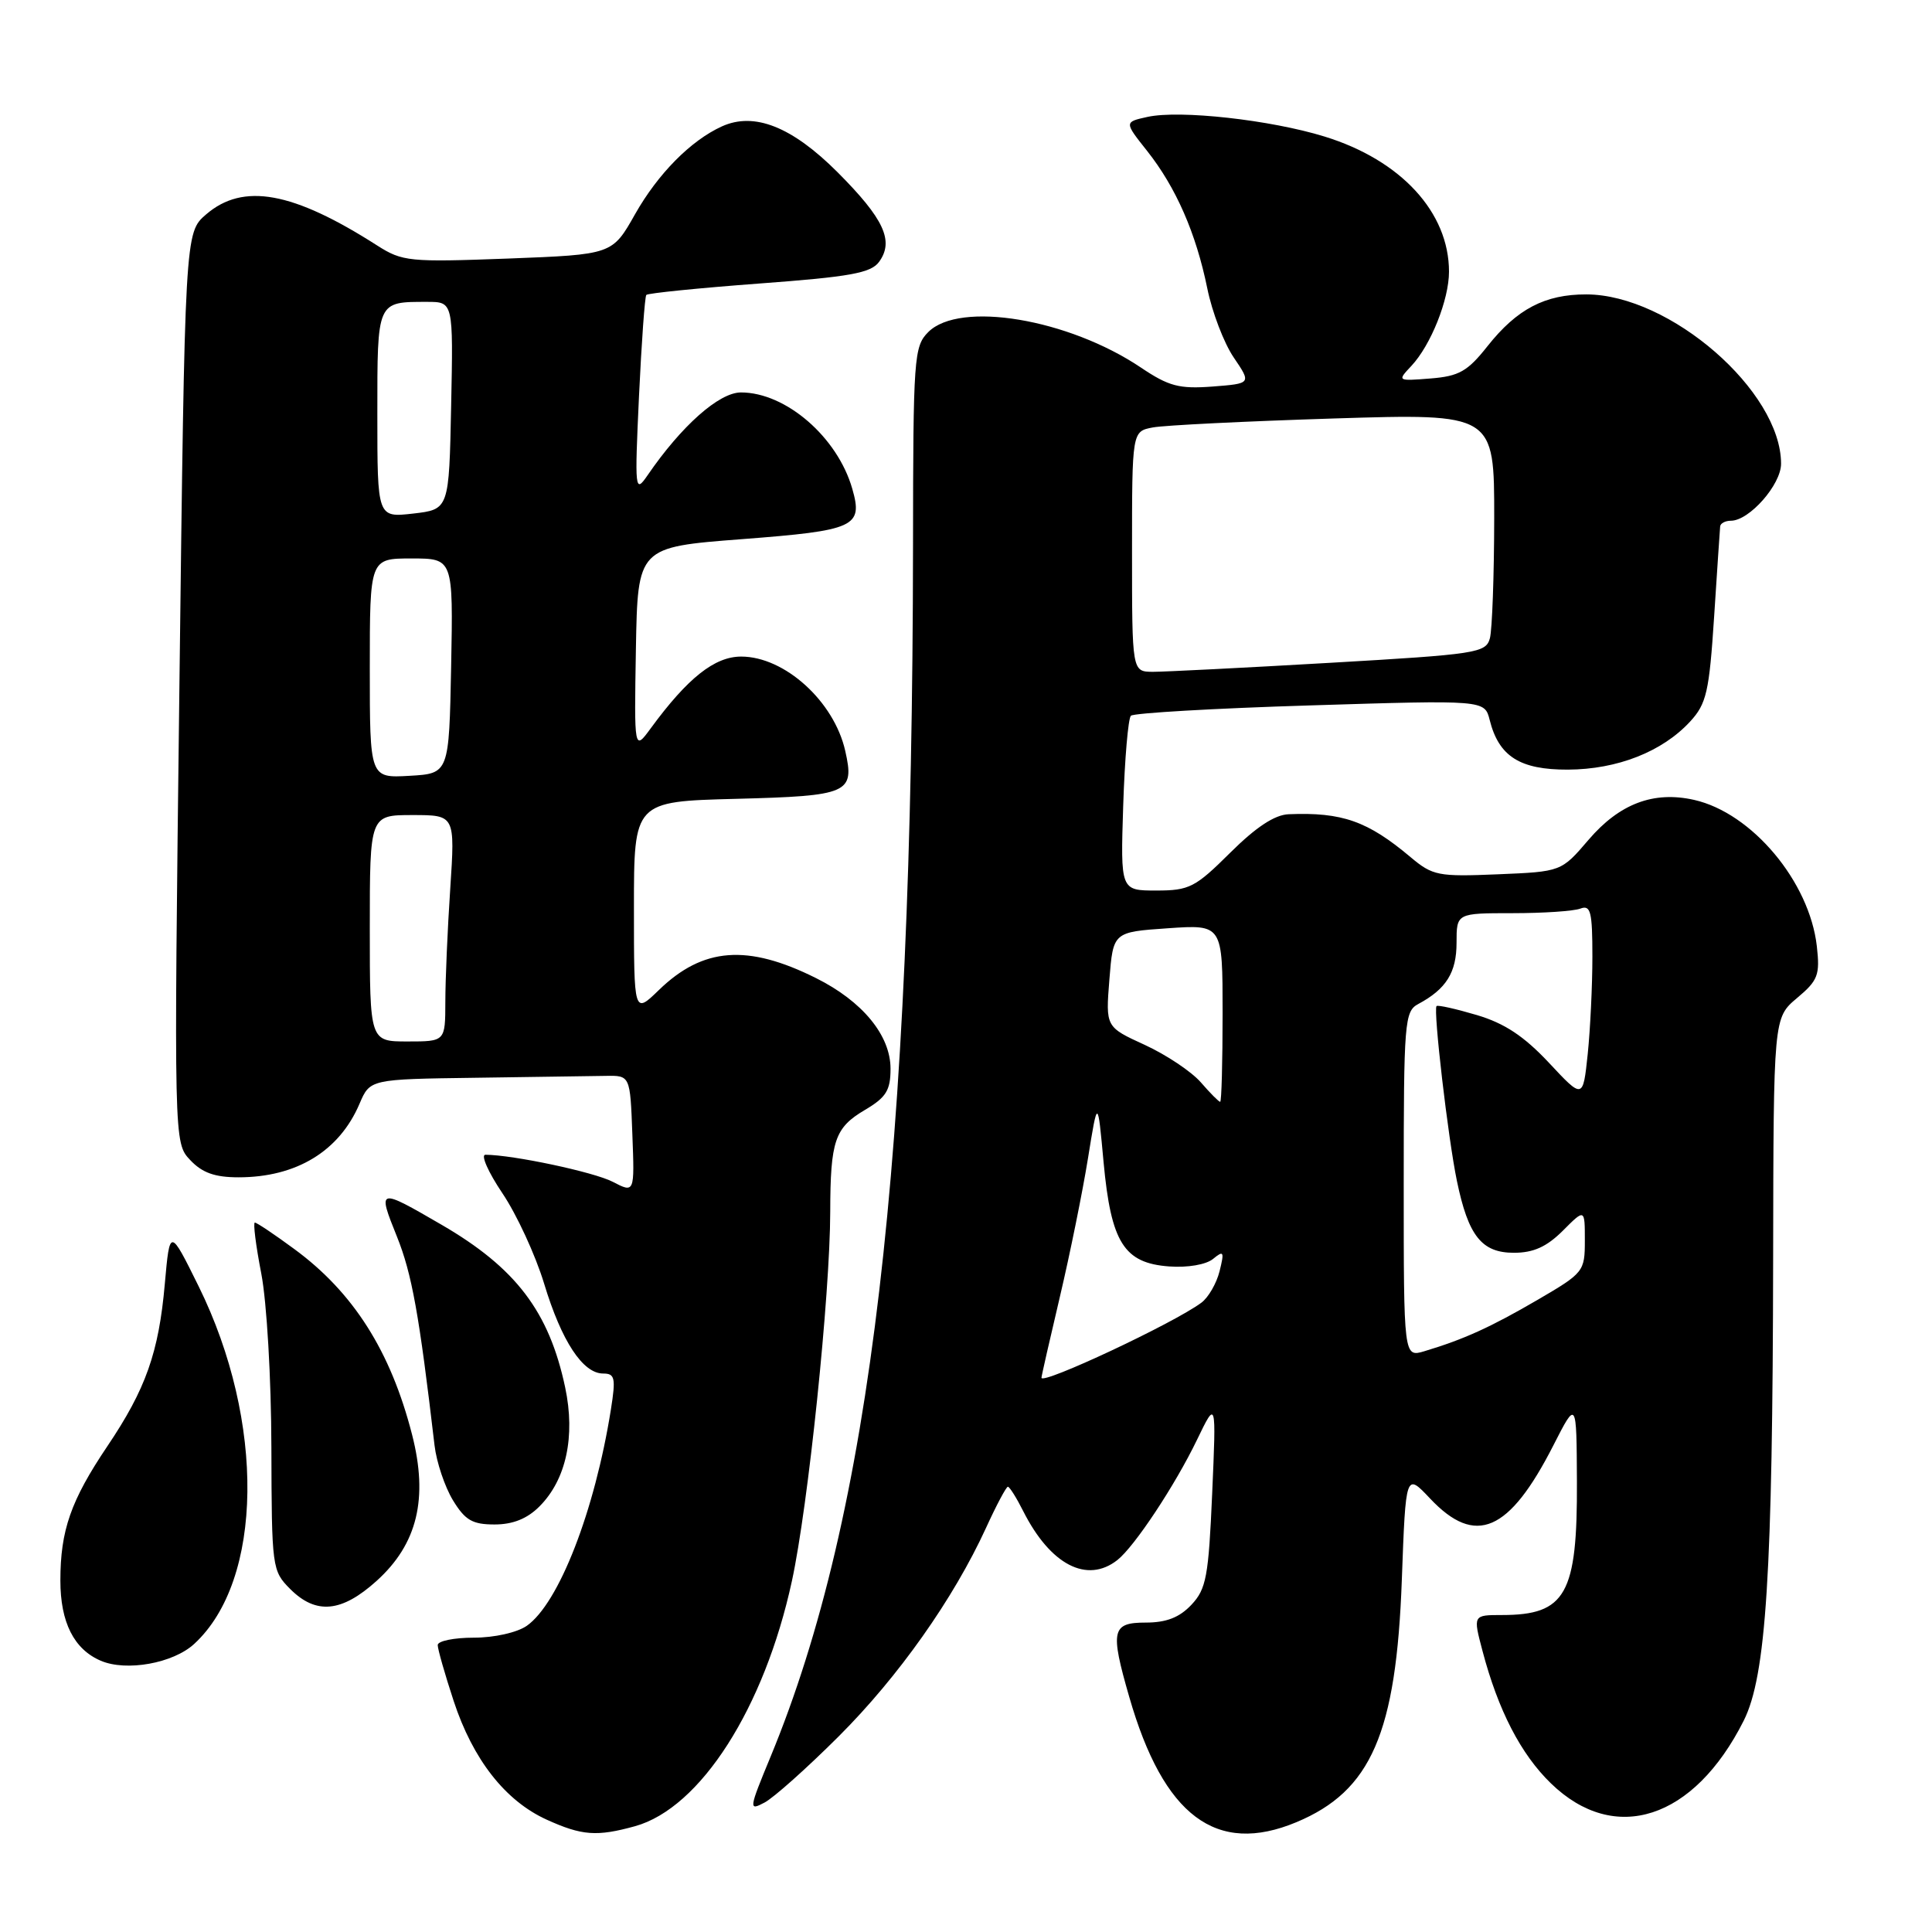 <?xml version="1.0" encoding="UTF-8" standalone="no"?>
<!DOCTYPE svg PUBLIC "-//W3C//DTD SVG 1.1//EN" "http://www.w3.org/Graphics/SVG/1.1/DTD/svg11.dtd" >
<svg xmlns="http://www.w3.org/2000/svg" xmlns:xlink="http://www.w3.org/1999/xlink" version="1.1" viewBox="0 0 256 256">
 <g >
 <path fill="currentColor"
d=" M 84.15 241.98 C 92.81 239.57 101.28 226.33 104.93 209.50 C 107.09 199.56 109.99 171.60 110.01 160.56 C 110.03 151.14 110.61 149.43 114.61 147.07 C 117.42 145.41 118.00 144.48 118.00 141.61 C 118.00 137.19 114.28 132.67 108.12 129.60 C 99.05 125.07 93.15 125.52 87.31 131.18 C 84.00 134.39 84.00 134.39 84.00 120.29 C 84.00 106.20 84.00 106.20 97.54 105.85 C 112.47 105.46 113.27 105.12 112.00 99.50 C 110.52 92.93 103.97 87.00 98.21 87.00 C 94.69 87.00 91.13 89.82 86.23 96.50 C 84.03 99.50 84.03 99.50 84.26 86.00 C 84.50 72.50 84.50 72.50 98.32 71.44 C 113.32 70.29 114.38 69.81 112.93 64.76 C 110.97 57.92 104.13 52.00 98.18 52.00 C 95.28 52.00 90.29 56.43 85.79 63.00 C 84.14 65.40 84.09 64.99 84.67 52.50 C 85.01 45.35 85.44 39.31 85.64 39.08 C 85.84 38.85 92.57 38.17 100.59 37.57 C 112.64 36.68 115.40 36.18 116.48 34.70 C 118.50 31.93 117.14 29.00 110.98 22.82 C 104.94 16.78 99.94 14.80 95.65 16.75 C 91.52 18.63 87.18 23.03 84.15 28.38 C 81.13 33.73 81.13 33.73 67.32 34.26 C 54.22 34.75 53.32 34.66 49.98 32.53 C 38.81 25.38 32.22 24.18 27.31 28.41 C 24.50 30.83 24.50 30.83 23.77 91.12 C 23.04 151.42 23.04 151.42 25.20 153.71 C 26.79 155.40 28.46 156.00 31.61 156.00 C 39.27 156.00 44.96 152.54 47.64 146.25 C 49.03 143.00 49.03 143.00 63.01 142.81 C 70.71 142.70 78.46 142.59 80.25 142.56 C 83.50 142.50 83.50 142.50 83.79 150.30 C 84.09 158.10 84.09 158.10 81.18 156.59 C 78.68 155.30 68.00 153.03 64.32 153.01 C 63.67 153.00 64.68 155.30 66.57 158.11 C 68.46 160.91 70.95 166.30 72.10 170.09 C 74.41 177.72 77.23 182.00 79.92 182.00 C 81.48 182.00 81.61 182.58 80.95 186.75 C 78.81 200.21 74.05 212.45 69.80 215.43 C 68.52 216.32 65.50 217.00 62.78 217.00 C 60.15 217.00 58.00 217.44 58.00 217.98 C 58.00 218.52 58.95 221.85 60.11 225.38 C 62.66 233.14 66.95 238.62 72.43 241.11 C 77.12 243.24 79.08 243.38 84.15 241.98 Z  M 171.78 241.45 C 181.69 237.31 185.01 229.67 185.75 209.32 C 186.27 195.14 186.27 195.14 189.50 198.57 C 195.51 204.94 199.97 203.02 205.84 191.50 C 208.90 185.50 208.90 185.50 208.95 196.30 C 209.02 211.26 207.48 214.00 199.01 214.00 C 195.18 214.00 195.18 214.00 196.44 218.76 C 198.51 226.61 201.51 232.43 205.50 236.30 C 213.95 244.51 224.46 241.10 231.05 228.00 C 234.03 222.07 234.89 208.52 234.95 166.69 C 235.00 134.87 235.00 134.87 238.11 132.25 C 240.90 129.91 241.17 129.20 240.74 125.38 C 239.77 116.82 232.14 107.72 224.48 105.99 C 219.11 104.78 214.59 106.49 210.49 111.28 C 206.88 115.50 206.88 115.50 198.46 115.85 C 190.56 116.18 189.84 116.04 186.90 113.57 C 181.23 108.80 177.84 107.60 170.76 107.89 C 168.90 107.96 166.42 109.60 163.00 113.00 C 158.38 117.59 157.59 118.00 153.22 118.00 C 148.47 118.00 148.47 118.00 148.83 106.75 C 149.03 100.56 149.49 95.20 149.85 94.84 C 150.21 94.48 160.90 93.86 173.61 93.47 C 196.72 92.75 196.72 92.75 197.39 95.40 C 198.60 100.23 201.39 102.00 207.75 101.98 C 214.30 101.95 220.26 99.61 223.95 95.61 C 226.12 93.25 226.48 91.69 227.13 81.72 C 227.53 75.55 227.89 70.16 227.93 69.75 C 227.97 69.34 228.61 69.00 229.35 69.00 C 231.79 69.00 236.00 64.22 236.00 61.45 C 236.00 51.83 221.29 39.03 210.20 39.01 C 204.71 39.00 201.01 40.94 197.10 45.87 C 194.46 49.21 193.33 49.85 189.55 50.15 C 185.14 50.50 185.13 50.49 187.01 48.49 C 189.59 45.74 192.00 39.71 192.00 36.00 C 192.00 28.13 185.63 21.21 175.50 18.09 C 168.33 15.88 156.34 14.55 152.05 15.49 C 148.96 16.17 148.96 16.17 152.00 20.00 C 155.83 24.84 158.48 30.90 159.97 38.20 C 160.60 41.33 162.18 45.46 163.47 47.36 C 165.82 50.82 165.82 50.82 160.66 51.22 C 156.25 51.55 154.87 51.19 151.17 48.70 C 141.55 42.24 127.16 39.84 123.00 44.00 C 121.10 45.90 121.00 47.35 120.98 72.25 C 120.90 153.87 115.41 200.60 102.11 232.76 C 99.22 239.75 99.19 239.97 101.30 238.85 C 102.51 238.22 106.93 234.27 111.11 230.10 C 119.03 222.20 126.35 211.84 130.65 202.46 C 132.02 199.46 133.33 197.00 133.55 197.00 C 133.77 197.00 134.69 198.46 135.59 200.25 C 139.18 207.35 144.03 209.87 148.05 206.72 C 150.32 204.94 155.70 196.82 158.62 190.76 C 161.16 185.50 161.16 185.50 160.62 197.89 C 160.14 208.89 159.84 210.55 157.87 212.64 C 156.29 214.32 154.55 215.00 151.83 215.00 C 147.31 215.00 147.08 216.01 149.63 224.85 C 154.17 240.64 161.17 245.88 171.78 241.45 Z  M 25.73 217.83 C 34.90 209.41 35.16 188.37 26.33 170.46 C 22.50 162.71 22.50 162.71 21.84 170.10 C 21.04 179.21 19.32 184.07 14.22 191.64 C 9.38 198.83 8.00 202.79 8.00 209.43 C 8.00 214.97 9.80 218.54 13.36 220.06 C 16.75 221.51 22.94 220.40 25.73 217.83 Z  M 49.91 209.47 C 55.31 204.59 56.77 198.55 54.60 190.09 C 51.77 179.04 46.82 171.24 38.99 165.50 C 36.37 163.57 34.03 162.00 33.77 162.00 C 33.52 162.00 33.90 165.04 34.62 168.75 C 35.35 172.53 35.94 182.66 35.96 191.80 C 36.00 207.74 36.05 208.14 38.45 210.55 C 41.88 213.98 45.27 213.66 49.91 209.47 Z  M 71.48 199.61 C 75.02 196.07 76.26 190.33 74.89 183.85 C 72.76 173.79 68.35 168.00 58.50 162.28 C 50.08 157.39 50.00 157.41 52.59 163.84 C 54.58 168.79 55.54 174.12 57.58 191.53 C 57.84 193.75 58.94 197.01 60.01 198.78 C 61.63 201.44 62.59 202.00 65.53 202.00 C 67.95 202.00 69.86 201.24 71.48 199.61 Z  M 49.00 123.00 C 49.00 108.00 49.00 108.00 54.65 108.00 C 60.30 108.00 60.30 108.00 59.66 117.75 C 59.30 123.11 59.01 129.86 59.01 132.75 C 59.00 138.00 59.00 138.00 54.00 138.00 C 49.00 138.00 49.00 138.00 49.00 123.00 Z  M 49.00 88.55 C 49.00 74.00 49.00 74.00 54.53 74.00 C 60.05 74.00 60.05 74.00 59.78 88.25 C 59.50 102.50 59.50 102.50 54.25 102.80 C 49.00 103.10 49.00 103.10 49.00 88.55 Z  M 50.00 54.90 C 50.00 39.81 49.91 40.00 56.61 40.00 C 60.06 40.00 60.06 40.00 59.78 53.75 C 59.50 67.50 59.50 67.50 54.75 68.05 C 50.00 68.59 50.00 68.59 50.00 54.90 Z  M 138.00 182.56 C 138.00 182.34 139.10 177.51 140.44 171.83 C 141.78 166.15 143.45 157.90 144.16 153.50 C 145.45 145.50 145.45 145.50 146.23 154.00 C 147.22 164.65 148.93 167.37 154.92 167.81 C 157.37 167.99 159.82 167.57 160.74 166.81 C 162.15 165.65 162.25 165.83 161.60 168.44 C 161.20 170.05 160.11 171.94 159.18 172.62 C 155.51 175.35 138.00 183.55 138.00 182.56 Z  M 186.00 156.97 C 186.00 135.40 186.11 134.01 187.92 133.04 C 191.63 131.06 193.00 128.86 193.00 124.93 C 193.00 121.00 193.00 121.00 200.42 121.00 C 204.50 121.00 208.55 120.73 209.42 120.39 C 210.77 119.88 211.00 120.81 211.00 126.75 C 211.00 130.57 210.72 136.39 210.38 139.68 C 209.75 145.65 209.75 145.65 205.24 140.82 C 201.94 137.30 199.36 135.59 195.69 134.50 C 192.92 133.68 190.52 133.14 190.35 133.31 C 189.89 133.78 191.87 150.81 193.05 156.49 C 194.56 163.77 196.33 166.00 200.60 166.00 C 203.19 166.00 204.94 165.21 207.08 163.08 C 210.00 160.15 210.00 160.15 210.00 164.37 C 210.00 168.48 209.85 168.67 203.75 172.23 C 197.52 175.86 193.98 177.47 188.75 179.04 C 186.00 179.86 186.00 179.86 186.00 156.97 Z  M 159.11 143.41 C 157.87 141.99 154.53 139.76 151.68 138.45 C 146.50 136.08 146.50 136.08 147.00 129.79 C 147.50 123.50 147.50 123.50 154.75 123.00 C 162.00 122.50 162.00 122.50 162.00 134.25 C 162.00 140.71 161.86 146.00 161.68 146.00 C 161.50 146.00 160.35 144.84 159.11 143.41 Z  M 150.00 73.08 C 150.00 57.16 150.00 57.16 152.75 56.64 C 154.26 56.35 165.06 55.82 176.75 55.45 C 198.00 54.79 198.00 54.79 197.99 68.65 C 197.98 76.27 197.72 83.43 197.42 84.57 C 196.89 86.52 195.72 86.70 176.18 87.83 C 164.81 88.49 154.26 89.02 152.75 89.02 C 150.00 89.00 150.00 89.00 150.00 73.08 Z "/>
</g>
</svg>